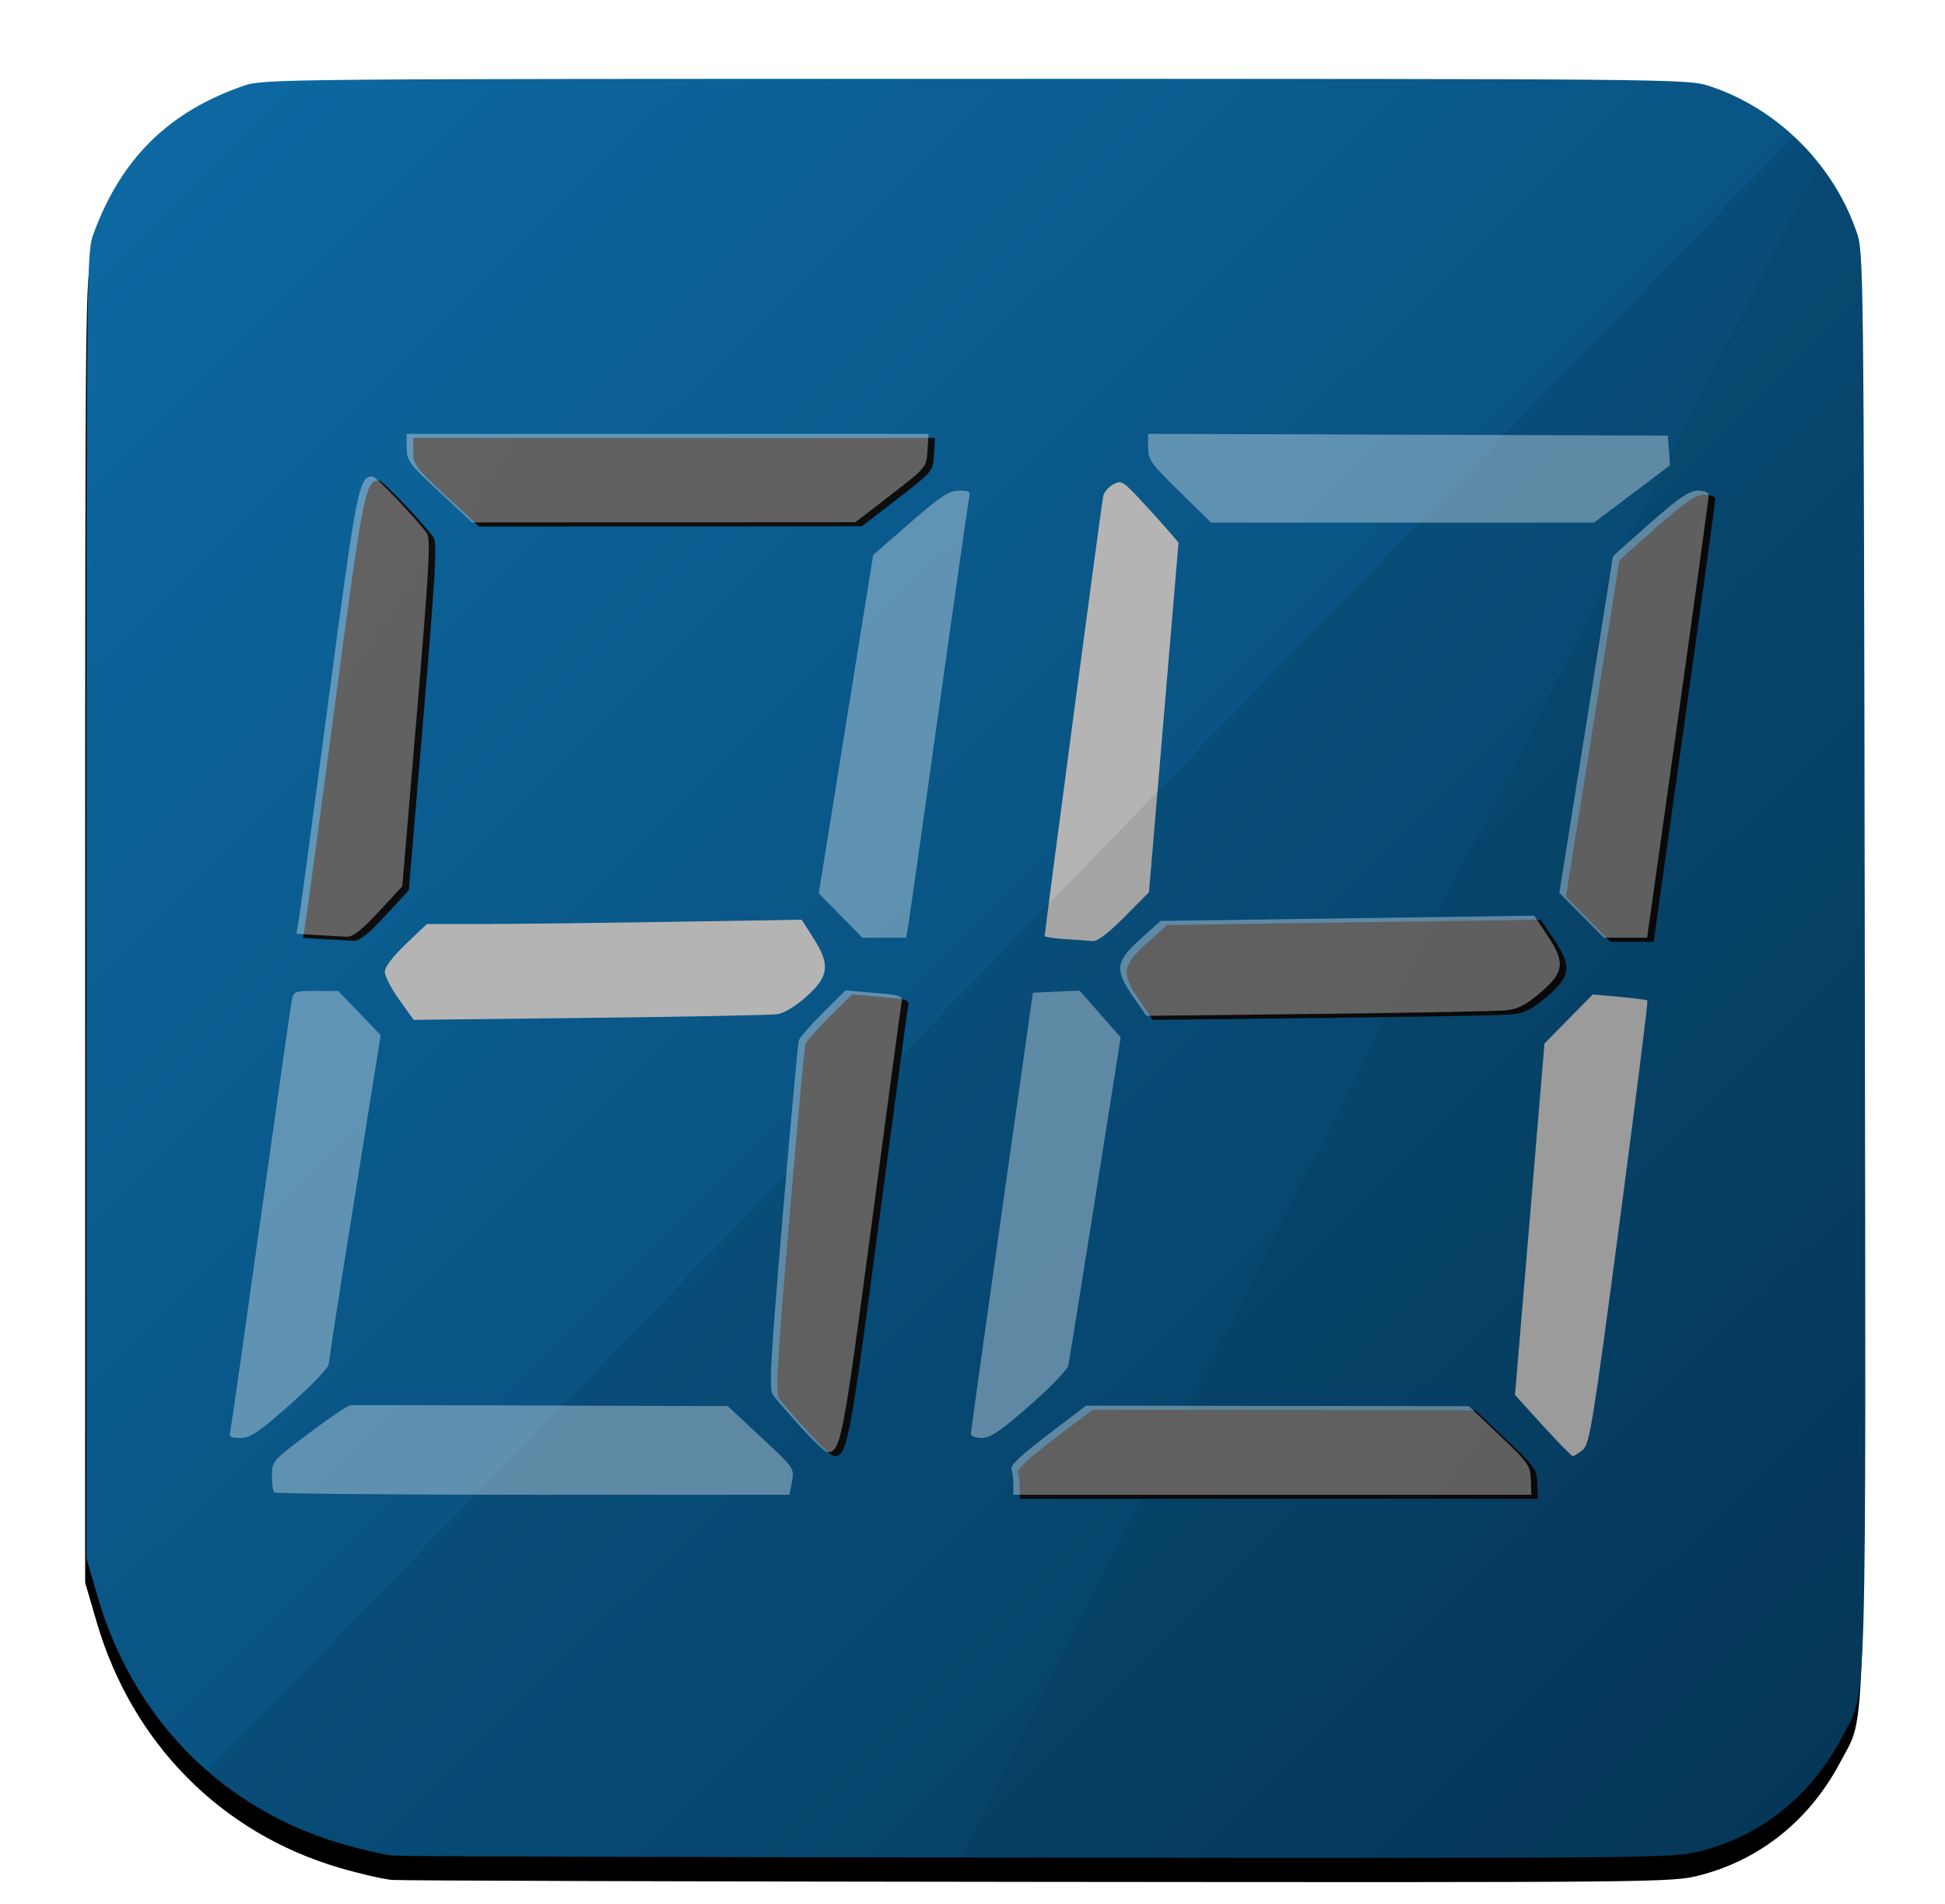 <?xml version="1.0" encoding="UTF-8" standalone="no"?>
<!-- Created with Inkscape (http://www.inkscape.org/) -->

<svg
   xmlns:dc="http://purl.org/dc/elements/1.1/"
   xmlns:cc="http://creativecommons.org/ns#"
   xmlns:rdf="http://www.w3.org/1999/02/22-rdf-syntax-ns#"
   xmlns:svg="http://www.w3.org/2000/svg"
   xmlns="http://www.w3.org/2000/svg"
   xmlns:xlink="http://www.w3.org/1999/xlink"
   xmlns:sodipodi="http://sodipodi.sourceforge.net/DTD/sodipodi-0.dtd"
   xmlns:inkscape="http://www.inkscape.org/namespaces/inkscape"
   width="548.244"
   height="536.607"
   id="svg3129"
   version="1.1"
   inkscape:version="0.48.4 r9939"
   sodipodi:docname="icon_v2.svg"
   inkscape:export-filename="/home/samuel/Documents/icon.png"
   inkscape:export-xdpi="90"
   inkscape:export-ydpi="90">
  <defs
     id="defs3131">
    <linearGradient
       id="linearGradient4400">
      <stop
         style="stop-color:#0e0e0e;stop-opacity:1;"
         offset="0"
         id="stop4402" />
      <stop
         style="stop-color:#0a0a0a;stop-opacity:1;"
         offset="1"
         id="stop4404" />
    </linearGradient>
    <linearGradient
       id="linearGradient4384">
      <stop
         style="stop-color:#000000;stop-opacity:1;"
         offset="0"
         id="stop4386" />
      <stop
         style="stop-color:#000000;stop-opacity:0;"
         offset="1"
         id="stop4388" />
    </linearGradient>
    <linearGradient
       id="linearGradient4093">
      <stop
         style="stop-color:#054066;stop-opacity:1;"
         offset="0"
         id="stop4095" />
      <stop
         style="stop-color:#0d68a1;stop-opacity:1;"
         offset="1"
         id="stop4097" />
    </linearGradient>
    <linearGradient
       inkscape:collect="always"
       xlink:href="#linearGradient4093"
       id="linearGradient4163"
       gradientUnits="userSpaceOnUse"
       x1="600.343"
       y1="774.056"
       x2="138.05"
       y2="305.345"
       gradientTransform="translate(1.841,-13.519)" />
    <filter
       id="filter4378"
       inkscape:label="Invert"
       x="0"
       y="0"
       width="1"
       height="1"
       inkscape:menu="Color"
       inkscape:menu-tooltip="Invert colors"
       color-interpolation-filters="sRGB">
      <feColorMatrix
         id="feColorMatrix4380"
         type="saturate"
         values="1"
         result="fbSourceGraphic" />
      <feColorMatrix
         id="feColorMatrix4382"
         in="fbSourceGraphic"
         values="-1 0 0 0 1 0 -1 0 0 1 0 0 -1 0 1 0 0 0 1 0 " />
    </filter>
    <linearGradient
       inkscape:collect="always"
       xlink:href="#linearGradient4400"
       id="linearGradient4406"
       x1="164.34"
       y1="376.895"
       x2="580.469"
       y2="675.467"
       gradientUnits="userSpaceOnUse" />
    <linearGradient
       inkscape:collect="always"
       xlink:href="#linearGradient4093-4"
       id="linearGradient4163-1"
       gradientUnits="userSpaceOnUse"
       x1="600.343"
       y1="774.056"
       x2="138.05"
       y2="305.345"
       gradientTransform="translate(1.841,-13.519)" />
    <linearGradient
       id="linearGradient4093-4">
      <stop
         style="stop-color:#054066;stop-opacity:1;"
         offset="0"
         id="stop4095-7" />
      <stop
         style="stop-color:#0d68a1;stop-opacity:1;"
         offset="1"
         id="stop4097-0" />
    </linearGradient>
    <linearGradient
       inkscape:collect="always"
       xlink:href="#linearGradient4400-5"
       id="linearGradient4406-1"
       x1="164.34"
       y1="376.895"
       x2="580.469"
       y2="675.467"
       gradientUnits="userSpaceOnUse" />
    <linearGradient
       id="linearGradient4400-5">
      <stop
         style="stop-color:#0e0e0e;stop-opacity:1;"
         offset="0"
         id="stop4402-0" />
      <stop
         style="stop-color:#0a0a0a;stop-opacity:1;"
         offset="1"
         id="stop4404-4" />
    </linearGradient>
    <filter
       id="filter4378-8"
       inkscape:label="Invert"
       x="0"
       y="0"
       width="1"
       height="1"
       inkscape:menu="Color"
       inkscape:menu-tooltip="Invert colors"
       color-interpolation-filters="sRGB">
      <feColorMatrix
         id="feColorMatrix4380-3"
         type="saturate"
         values="1"
         result="fbSourceGraphic" />
      <feColorMatrix
         id="feColorMatrix4382-6"
         in="fbSourceGraphic"
         values="-1 0 0 0 1 0 -1 0 0 1 0 0 -1 0 1 0 0 0 1 0 " />
    </filter>
    <linearGradient
       inkscape:collect="always"
       xlink:href="#linearGradient4400-9"
       id="linearGradient4406-8"
       x1="164.34"
       y1="376.895"
       x2="580.469"
       y2="675.467"
       gradientUnits="userSpaceOnUse" />
    <linearGradient
       id="linearGradient4400-9">
      <stop
         style="stop-color:#0e0e0e;stop-opacity:1;"
         offset="0"
         id="stop4402-7" />
      <stop
         style="stop-color:#0a0a0a;stop-opacity:1;"
         offset="1"
         id="stop4404-3" />
    </linearGradient>
    <filter
       id="filter4378-7"
       inkscape:label="Fancy blur"
       x="0"
       y="0"
       width="1"
       height="1"
       inkscape:menu="Blurs"
       inkscape:menu-tooltip="Smooth colorized contour which allows desaturation and hue rotation"
       color-interpolation-filters="sRGB">
      <feColorMatrix
         id="feColorMatrix4380-2"
         type="saturate"
         values="1"
         result="fbSourceGraphic" />
      <feColorMatrix
         id="feColorMatrix4382-9"
         in="fbSourceGraphic"
         values="-1 0 0 0 1 0 -1 0 0 1 0 0 -1 0 1 0 0 0 1 0 "
         result="fbSourceGraphic" />
      <feColorMatrix
         result="fbSourceGraphicAlpha"
         in="fbSourceGraphic"
         values="0 0 0 -1 0 0 0 0 -1 0 0 0 0 -1 0 0 0 0 1 0"
         id="feColorMatrix4604" />
      <feGaussianBlur
         id="feGaussianBlur4606"
         stdDeviation="5"
         result="result1"
         in="fbSourceGraphic" />
      <feComposite
         id="feComposite4608"
         in2="result1"
         operator="arithmetic"
         k2="2"
         in="result1"
         k1="0"
         k3="0"
         k4="0" />
    </filter>
    <filter
       color-interpolation-filters="sRGB"
       id="filter4734"
       inkscape:collect="always">
      <feGaussianBlur
         id="feGaussianBlur4736"
         stdDeviation="12.163"
         inkscape:collect="always" />
    </filter>
    <filter
       color-interpolation-filters="sRGB"
       inkscape:menu-tooltip="Smooth colorized contour which allows desaturation and hue rotation"
       inkscape:menu="Blurs"
       height="1"
       width="1"
       y="0"
       x="0"
       inkscape:label="Fancy blur"
       id="filter4378-7-5">
      <feColorMatrix
         result="fbSourceGraphic"
         values="1"
         type="saturate"
         id="feColorMatrix4380-2-9" />
      <feColorMatrix
         result="fbSourceGraphic"
         values="-1 0 0 0 1 0 -1 0 0 1 0 0 -1 0 1 0 0 0 1 0 "
         in="fbSourceGraphic"
         id="feColorMatrix4382-9-3" />
      <feColorMatrix
         id="feColorMatrix4604-9"
         values="0 0 0 -1 0 0 0 0 -1 0 0 0 0 -1 0 0 0 0 1 0"
         in="fbSourceGraphic"
         result="fbSourceGraphicAlpha" />
      <feGaussianBlur
         in="fbSourceGraphic"
         result="result1"
         stdDeviation="5"
         id="feGaussianBlur4606-4" />
      <feComposite
         k4="0"
         k3="0"
         k1="0"
         in="result1"
         k2="2"
         operator="arithmetic"
         in2="result1"
         id="feComposite4608-2" />
    </filter>
    <linearGradient
       id="linearGradient4400-9-5">
      <stop
         id="stop4402-7-1"
         offset="0"
         style="stop-color:#0e0e0e;stop-opacity:1;" />
      <stop
         id="stop4404-3-0"
         offset="1"
         style="stop-color:#0a0a0a;stop-opacity:1;" />
    </linearGradient>
    <linearGradient
       gradientUnits="userSpaceOnUse"
       y2="675.467"
       x2="580.469"
       y1="376.895"
       x1="164.34"
       id="linearGradient4406-8-9"
       xlink:href="#linearGradient4400-9-5"
       inkscape:collect="always" />
    <filter
       color-interpolation-filters="sRGB"
       inkscape:menu-tooltip="Invert colors"
       inkscape:menu="Color"
       height="1"
       width="1"
       y="0"
       x="0"
       inkscape:label="Invert"
       id="filter4378-8-9">
      <feColorMatrix
         result="fbSourceGraphic"
         values="1"
         type="saturate"
         id="feColorMatrix4380-3-9" />
      <feColorMatrix
         values="-1 0 0 0 1 0 -1 0 0 1 0 0 -1 0 1 0 0 0 1 0 "
         in="fbSourceGraphic"
         id="feColorMatrix4382-6-0" />
    </filter>
    <linearGradient
       id="linearGradient4400-5-8">
      <stop
         id="stop4402-0-3"
         offset="0"
         style="stop-color:#0e0e0e;stop-opacity:1;" />
      <stop
         id="stop4404-4-8"
         offset="1"
         style="stop-color:#0a0a0a;stop-opacity:1;" />
    </linearGradient>
    <linearGradient
       gradientUnits="userSpaceOnUse"
       y2="675.467"
       x2="580.469"
       y1="376.895"
       x1="164.34"
       id="linearGradient4406-1-9"
       xlink:href="#linearGradient4400-5-8"
       inkscape:collect="always" />
    <linearGradient
       id="linearGradient4093-4-2">
      <stop
         id="stop4095-7-0"
         offset="0"
         style="stop-color:#054066;stop-opacity:1;" />
      <stop
         id="stop4097-0-3"
         offset="1"
         style="stop-color:#0d68a1;stop-opacity:1;" />
    </linearGradient>
    <linearGradient
       gradientTransform="translate(1.841,-13.519)"
       y2="305.345"
       x2="138.05"
       y1="774.056"
       x1="600.343"
       gradientUnits="userSpaceOnUse"
       id="linearGradient4163-1-6"
       xlink:href="#linearGradient4093-4-2"
       inkscape:collect="always" />
    <linearGradient
       gradientUnits="userSpaceOnUse"
       y2="675.467"
       x2="580.469"
       y1="376.895"
       x1="164.34"
       id="linearGradient4406-2"
       xlink:href="#linearGradient4400-51"
       inkscape:collect="always" />
    <filter
       color-interpolation-filters="sRGB"
       inkscape:menu-tooltip="Invert colors"
       inkscape:menu="Color"
       height="1"
       width="1"
       y="0"
       x="0"
       inkscape:label="Invert"
       id="filter4378-0">
      <feColorMatrix
         result="fbSourceGraphic"
         values="1"
         type="saturate"
         id="feColorMatrix4380-9" />
      <feColorMatrix
         values="-1 0 0 0 1 0 -1 0 0 1 0 0 -1 0 1 0 0 0 1 0 "
         in="fbSourceGraphic"
         id="feColorMatrix4382-8" />
    </filter>
    <linearGradient
       gradientTransform="translate(304.624,12.14)"
       y2="305.345"
       x2="138.05"
       y1="774.056"
       x1="600.343"
       gradientUnits="userSpaceOnUse"
       id="linearGradient4163-3"
       xlink:href="#linearGradient4093-9"
       inkscape:collect="always" />
    <linearGradient
       id="linearGradient4093-9">
      <stop
         id="stop4095-4"
         offset="0"
         style="stop-color:#054066;stop-opacity:1;" />
      <stop
         id="stop4097-4"
         offset="1"
         style="stop-color:#0d68a1;stop-opacity:1;" />
    </linearGradient>
    <linearGradient
       id="linearGradient4384-7">
      <stop
         id="stop4386-9"
         offset="0"
         style="stop-color:#000000;stop-opacity:1;" />
      <stop
         id="stop4388-3"
         offset="1"
         style="stop-color:#000000;stop-opacity:0;" />
    </linearGradient>
    <linearGradient
       id="linearGradient4400-51">
      <stop
         id="stop4402-4"
         offset="0"
         style="stop-color:#0e0e0e;stop-opacity:1;" />
      <stop
         id="stop4404-5"
         offset="1"
         style="stop-color:#0a0a0a;stop-opacity:1;" />
    </linearGradient>
  </defs>
  <sodipodi:namedview
     id="base"
     pagecolor="#ffffff"
     bordercolor="#666666"
     borderopacity="1.0"
     inkscape:pageopacity="0.0"
     inkscape:pageshadow="2"
     inkscape:zoom="0.3897169"
     inkscape:cx="-241.49259"
     inkscape:cy="-40.895045"
     inkscape:document-units="px"
     inkscape:current-layer="layer1"
     showgrid="false"
     inkscape:window-width="1920"
     inkscape:window-height="1137"
     inkscape:window-x="0"
     inkscape:window-y="24"
     inkscape:window-maximized="1"
     fit-margin-top="0"
     fit-margin-left="0"
     fit-margin-right="0"
     fit-margin-bottom="0" />
  <g
     inkscape:label="Layer 1"
     inkscape:groupmode="layer"
     id="layer1"
     transform="translate(-96.977,-253.27)">
    <path
       style="fill:#000000;fill-opacity:1;stroke:none"
       d="m 207.479,783.106 c -2.475,-0.209 -9.225,-1.77 -15,-3.471 -33.242,-9.787 -58.275,-35.147 -68.224,-69.114 l -3.276,-11.187 0.011,-184 c 0.011,-182.455 0.028,-184.046 2.042,-189.5 7.82,-21.176 21.227,-34.318 42.448,-41.61 5.322,-1.829 12.001,-1.89 206,-1.89 193.433,0 200.71,0.066 206.451,1.879 19.19,6.061 35.257,21.81 41.946,41.121 2.074,5.986 2.079,6.464 2.37,204.5 0.324,220.502 0.736,206.133 -6.305,219.641 -8.636,16.569 -22.671,27.936 -39.946,32.354 -7.711,1.972 -10.686,2.001 -185.927,1.83 -97.95,-0.096 -180.115,-0.345 -182.59,-0.554 z"
       id="path3323-5"
       inkscape:connector-curvature="0" />
    <path
       style="fill:url(#linearGradient4163);fill-opacity:1;stroke:none"
       d="m 207.841,776.257 c -2.475,-0.209 -9.225,-1.77 -15,-3.471 -33.242,-9.787 -58.275,-35.147 -68.224,-69.114 l -3.276,-11.187 0.011,-184 c 0.011,-182.455 0.028,-184.046 2.042,-189.5 7.82,-21.176 21.227,-34.318 42.448,-41.61 5.322,-1.829 12.001,-1.89 206,-1.89 193.433,0 200.71,0.066 206.451,1.879 19.19,6.061 35.257,21.81 41.946,41.121 2.074,5.986 2.079,6.464 2.37,204.5 0.324,220.502 0.736,206.133 -6.305,219.641 -8.636,16.569 -22.671,27.936 -39.946,32.354 -7.711,1.972 -10.686,2.001 -185.927,1.83 -97.95,-0.096 -180.115,-0.345 -182.59,-0.554 z"
       id="path3323"
       inkscape:connector-curvature="0" />
    <path
       style="fill:#b4b4b4;fill-opacity:1;stroke:none;filter:url(#filter4378)"
       d="m 531.853,655.053 -7.839,-8.635 4.157,-49.53 4.157,-49.53 6.81,-6.907 6.81,-6.907 7.5,0.672 c 4.125,0.37 7.674,0.838 7.886,1.041 0.212,0.203 -3.325,28.395 -7.86,62.65 -7.558,57.087 -8.425,62.425 -10.386,64.009 -1.177,0.95 -2.422,1.738 -2.767,1.75 -0.345,0.012 -4.155,-3.863 -8.466,-8.613 z"
       id="path4019" />
    <path
       style="fill:url(#linearGradient4406);fill-opacity:1;stroke:none;filter:url(#filter4378)"
       d="m 544.622,512.365 -6.267,-6.323 7.546,-47.266 c 4.15,-25.996 7.546,-47.369 7.546,-47.496 0,-0.127 4.705,-4.362 10.455,-9.411 8.285,-7.276 11.087,-9.181 13.5,-9.181 1.757,0 3.055,0.529 3.068,1.25 0.013,0.688 -3.889,29.038 -8.67,63 l -8.693,61.75 -6.109,0 -6.109,0 -6.267,-6.323 z"
       id="path4003" />
    <path
       style="fill:url(#linearGradient4406);fill-opacity:1;stroke:none;filter:url(#filter4378)"
       d="m 176.113,675.021 c -0.367,-0.367 -0.659,-2.504 -0.649,-4.75 0.017,-4.01 0.204,-4.224 10.463,-11.938 5.745,-4.32 11.025,-7.879 11.733,-7.908 0.708,-0.029 24.912,0.024 53.787,0.117 l 52.5,0.169 9.404,8.761 c 9.312,8.675 9.397,8.798 8.705,12.488 l -0.699,3.727 -72.288,0 c -39.758,0 -72.588,-0.3 -72.955,-0.667 z"
       id="path4025" />
    <path
       style="fill:url(#linearGradient4406);fill-opacity:1;stroke:none;filter:url(#filter4378)"
       d="m 324.446,656.504 c -3.575,-3.94 -7.088,-7.986 -7.807,-8.991 -1.09,-1.524 -0.628,-9.843 2.781,-50.076 2.248,-26.537 4.297,-48.935 4.553,-49.774 0.256,-0.839 3.329,-4.363 6.828,-7.831 l 6.363,-6.306 8.091,0.706 c 8.055,0.703 8.089,0.718 7.606,3.331 -0.267,1.444 -4.066,29.586 -8.442,62.538 -8.026,60.428 -8.645,63.611 -12.378,63.578 -0.602,-0.005 -4.02,-3.234 -7.595,-7.174 z"
       id="path4021" />
    <path
       style="fill:url(#linearGradient4406);fill-opacity:1;stroke:none;filter:url(#filter4378)"
       d="m 372.488,658.438 c 0.023,-0.688 3.964,-28.925 8.759,-62.75 l 8.717,-61.5 6.582,-0.292 6.582,-0.292 5.788,6.593 5.788,6.593 -7.157,45.199 c -3.937,24.86 -7.363,46.152 -7.615,47.317 -0.252,1.165 -5.151,6.227 -10.888,11.25 -8.315,7.28 -11.056,9.132 -13.514,9.132 -1.822,0 -3.066,-0.511 -3.042,-1.25 z"
       id="path4015" />
    <path
       style="fill:url(#linearGradient4406);fill-opacity:1;stroke:none;filter:url(#filter4378)"
       d="m 418.196,535.284 c -5.266,-7.618 -4.979,-9.875 2.064,-16.21 l 5.686,-5.114 52.655,-0.738 52.655,-0.738 3.595,5.339 c 5.239,7.78 4.938,10.563 -1.762,16.288 -4.141,3.537 -6.355,4.683 -9.75,5.045 -2.416,0.257 -26.218,0.712 -52.893,1.011 l -48.5,0.543 -3.75,-5.424 z"
       id="path4011" />
    <path
       style="fill:url(#linearGradient4406);fill-opacity:1;stroke:none;filter:url(#filter4378)"
       d="m 431.318,393.007 c -8.103,-7.929 -8.871,-9.012 -8.871,-12.506 l 0,-3.826 73.25,0.256 73.25,0.256 0.304,4.187 0.304,4.187 -10.709,8.063 -10.709,8.063 -53.974,0 -53.974,0 -8.871,-8.681 z"
       id="path4376" />
    <path
       style="fill:#b4b4b4;fill-opacity:1;stroke:none;filter:url(#filter4378)"
       d="m 397.196,517.949 c -3.163,-0.198 -5.75,-0.6 -5.75,-0.892 0,-1.281 16.064,-122.08 16.482,-123.936 0.255,-1.137 1.537,-2.641 2.848,-3.342 2.226,-1.191 2.714,-0.922 7.385,4.067 2.751,2.938 6.354,6.917 8.007,8.842 l 3.005,3.5 -4.165,49.275 -4.165,49.275 -6.921,6.975 c -4.528,4.563 -7.622,6.91 -8.948,6.786 -1.115,-0.104 -4.614,-0.351 -7.777,-0.55 z"
       id="path4005" />
    <path
       style="fill:#000000;fill-opacity:0.085;stroke:none"
       d="M 602.531,291.625 155.438,752.406 c 10.635,9.25 23.278,16.215 37.406,20.375 5.775,1.7 12.525,3.26 15,3.469 2.475,0.209 84.644,0.466 182.594,0.562 175.241,0.172 178.195,0.128 185.906,-1.844 17.275,-4.418 31.333,-15.775 39.969,-32.344 7.041,-13.508 6.605,0.877 6.281,-219.625 -0.291,-198.036 -0.27,-198.514 -2.344,-204.5 -3.559,-10.273 -9.794,-19.54 -17.719,-26.875 z"
       id="path4492"
       inkscape:connector-curvature="0" />
    <path
       style="fill:url(#linearGradient4406);fill-opacity:1;stroke:none;filter:url(#filter4378)"
       d="m 384.446,672.769 c 0,-1.605 -0.246,-3.56 -0.547,-4.345 -0.365,-0.952 3.048,-4.161 10.25,-9.638 l 10.797,-8.211 53.967,0.081 53.967,0.081 8.651,8.225 c 8.1,7.701 8.66,8.496 8.783,12.475 l 0.131,4.25 -73,0 -73,0 0,-2.918 z"
       id="path4023" />
    <path
       style="fill:#000000;fill-opacity:0.06;stroke:none"
       d="M 609.688,299.312 367.469,776.781 c 7.841,0.01 14.876,0.023 22.969,0.031 175.241,0.172 178.195,0.128 185.906,-1.844 17.275,-4.418 31.333,-15.775 39.969,-32.344 7.041,-13.508 6.605,0.877 6.281,-219.625 -0.291,-198.036 -0.27,-198.514 -2.344,-204.5 -2.407,-6.947 -6.02,-13.447 -10.562,-19.188 z"
       id="path4492-9"
       inkscape:connector-curvature="0" />
    <path
       style="fill:url(#linearGradient4406);fill-opacity:1;stroke:none;filter:url(#filter4378)"
       d="m 163.852,656.938 c 0.311,-1.512 4.182,-28.625 8.603,-60.25 4.421,-31.625 8.289,-58.737 8.594,-60.25 0.535,-2.648 0.788,-2.75 6.818,-2.75 l 6.262,0 6.003,6.251 6.003,6.251 -7.311,45.499 c -4.021,25.024 -7.326,46.272 -7.344,47.217 -0.018,0.945 -4.871,6.008 -10.783,11.25 -9.001,7.981 -11.291,9.532 -14.079,9.532 -3.103,0 -3.291,-0.188 -2.765,-2.75 z"
       id="path4017" />
    <path
       style="fill:#b4b4b4;fill-opacity:1;stroke:none;filter:url(#filter4378)"
       d="m 209.506,535.032 c -2.233,-3.118 -4.06,-6.653 -4.06,-7.855 0,-1.365 2.224,-4.306 5.926,-7.837 l 5.926,-5.652 15.411,0 c 8.476,0 32.247,-0.271 52.824,-0.603 l 37.414,-0.603 3.25,5.091 c 4.846,7.592 4.49,10.815 -1.823,16.49 -3.038,2.731 -6.347,4.753 -8.25,5.04 -1.747,0.263 -25.538,0.73 -52.867,1.038 l -49.69,0.56 -4.06,-5.67 z"
       id="path4013" />
    <path
       style="fill:url(#linearGradient4406);fill-opacity:1;stroke:none;filter:url(#filter4378)"
       d="m 188.161,517.948 -5.786,-0.362 0.566,-3.199 c 0.311,-1.759 4.113,-29.895 8.449,-62.524 8.007,-60.263 8.587,-63.2 12.462,-63.165 1,0.009 12.369,11.927 15.354,16.095 1.025,1.432 0.493,10.803 -2.871,50.576 l -4.13,48.819 -6.629,7.166 c -4.995,5.4 -7.245,7.14 -9.129,7.061 -1.375,-0.058 -5.104,-0.268 -8.286,-0.467 z"
       id="path4009" />
    <path
       style="fill:url(#linearGradient4406);fill-opacity:1;stroke:none;filter:url(#filter4378)"
       d="m 335.744,512.438 -6.144,-6.25 7.673,-47.683 7.673,-47.683 10.409,-9.067 c 8.677,-7.558 10.968,-9.067 13.769,-9.067 2.97,0 3.301,0.261 2.847,2.25 -0.282,1.238 -4.131,28.125 -8.552,59.75 -4.421,31.625 -8.299,58.962 -8.617,60.75 l -0.578,3.25 -6.168,0 -6.168,0 -6.144,-6.25 z"
       id="path4007" />
    <path
       style="fill:url(#linearGradient4406);fill-opacity:1;stroke:none;filter:url(#filter4378)"
       d="m 222.696,393.074 c -8.621,-7.997 -9.25,-8.847 -9.25,-12.484 l 0,-3.903 73.555,0 73.555,0 -0.305,4.73 c -0.304,4.71 -0.347,4.762 -10.305,12.452 l -10,7.722 -54,0.032 -54,0.032 -9.25,-8.581 z"
       id="path4001" />
    <rect
       style="opacity:0;fill:#000000;fill-opacity:1;stroke:none"
       id="rect4490"
       width="548.244"
       height="536.607"
       x="96.977"
       y="253.27" />
    <g
       id="layer1-1"
       inkscape:label="Layer 1"
       transform="translate(-12.469,-112.025)">
      <rect
         y="253.27"
         x="96.977"
         height="536.607"
         width="548.244"
         id="rect4490-3"
         style="opacity:0;fill:#000000;fill-opacity:1;stroke:none" />
      <path
         inkscape:connector-curvature="0"
         id="path4376-88"
         d="m 186.742,785.907 c -0.367,-0.367 -0.659,-2.504 -0.649,-4.75 0.017,-4.01 0.204,-4.224 10.463,-11.938 5.745,-4.32 11.025,-7.879 11.733,-7.907 0.708,-0.029 24.912,0.023 53.787,0.117 l 52.5,0.169 9.404,8.761 c 9.312,8.675 9.397,8.798 8.705,12.488 l -0.699,3.727 -72.288,0 c -39.758,0 -72.588,-0.3 -72.955,-0.667 z m 208.333,-2.252 c 0,-1.605 -0.246,-3.56 -0.547,-4.345 -0.365,-0.952 3.048,-4.161 10.25,-9.638 l 10.797,-8.211 53.967,0.081 53.967,0.081 8.651,8.225 c 8.1,7.701 8.66,8.496 8.783,12.475 l 0.131,4.25 -73,0 -73,0 0,-2.918 z m -60,-16.265 c -3.575,-3.94 -7.088,-7.986 -7.807,-8.991 -1.09,-1.524 -0.628,-9.843 2.781,-50.076 2.248,-26.537 4.297,-48.935 4.553,-49.774 0.256,-0.839 3.329,-4.363 6.828,-7.831 l 6.363,-6.306 8.091,0.706 c 8.055,0.703 8.089,0.718 7.606,3.331 -0.267,1.444 -4.066,29.586 -8.442,62.538 -8.026,60.428 -8.645,63.611 -12.378,63.578 -0.602,0 -4.02,-3.233 -7.595,-7.174 z m -160.594,0.433 c 0.311,-1.512 4.182,-28.625 8.603,-60.25 4.421,-31.625 8.289,-58.737 8.594,-60.25 0.535,-2.648 0.788,-2.75 6.818,-2.75 l 6.262,0 6.003,6.251 6.003,6.251 -7.311,45.499 c -4.021,25.024 -7.326,46.272 -7.344,47.217 -0.018,0.945 -4.871,6.008 -10.783,11.25 -9.001,7.981 -11.291,9.531 -14.079,9.531 -3.103,0 -3.291,-0.188 -2.765,-2.75 z m 208.636,1.5 c 0.023,-0.688 3.964,-28.925 8.759,-62.75 l 8.717,-61.5 6.582,-0.292 6.582,-0.292 5.788,6.593 5.788,6.593 -7.157,45.199 c -3.937,24.86 -7.363,46.152 -7.615,47.317 -0.252,1.165 -5.151,6.227 -10.888,11.25 -8.315,7.28 -11.056,9.132 -13.514,9.132 -1.822,0 -3.066,-0.511 -3.042,-1.25 z m 45.708,-123.154 c -5.266,-7.618 -4.979,-9.875 2.064,-16.21 l 5.686,-5.114 52.655,-0.738 52.655,-0.738 3.595,5.339 c 5.239,7.78 4.938,10.563 -1.762,16.288 -4.141,3.537 -6.355,4.683 -9.75,5.045 -2.416,0.257 -26.218,0.712 -52.893,1.011 l -48.5,0.543 z m -230.036,-17.336 -5.786,-0.362 0.566,-3.199 c 0.311,-1.759 4.113,-29.895 8.449,-62.524 8.007,-60.263 8.587,-63.2 12.462,-63.165 1,0.009 12.369,11.927 15.354,16.095 1.025,1.432 0.493,10.803 -2.871,50.576 l -4.13,48.819 -6.629,7.166 c -4.995,5.4 -7.245,7.14 -9.129,7.061 -1.375,-0.058 -5.104,-0.268 -8.286,-0.467 z m 147.584,-5.51 -6.144,-6.25 7.673,-47.683 7.673,-47.683 10.409,-9.067 c 8.677,-7.558 10.968,-9.067 13.769,-9.067 2.97,0 3.301,0.261 2.847,2.25 -0.282,1.238 -4.131,28.125 -8.552,59.75 -4.421,31.625 -8.299,58.962 -8.617,60.75 l -0.578,3.25 -6.168,0 -6.168,0 z m 78.177,-0.725 c -215.679,186.253 -107.84,93.126 0,0 z m 130.7,0.652 -6.267,-6.323 7.546,-47.266 c 4.15,-25.996 7.546,-47.369 7.546,-47.496 0,-0.127 4.705,-4.362 10.455,-9.411 8.285,-7.276 11.087,-9.181 13.5,-9.181 1.757,0 3.055,0.529 3.068,1.25 0.013,0.688 -3.889,29.038 -8.67,63 l -8.693,61.75 -6.109,0 -6.109,0 z M 233.325,503.96 c -8.621,-7.997 -9.25,-8.847 -9.25,-12.484 l 0,-3.903 73.555,0 73.555,0 -0.305,4.73 c -0.304,4.71 -0.347,4.762 -10.305,12.452 l -10,7.722 -54,0.032 -54,0.032 -9.25,-8.581 z m 208.621,-0.068 c -8.103,-7.929 -8.871,-9.012 -8.871,-12.506 l 0,-3.826 73.25,0.256 73.25,0.256 0.304,4.187 0.304,4.187 -10.709,8.063 -10.709,8.063 -53.974,0 -53.974,0 -8.871,-8.681 z"
         style="opacity:0.593;fill:#ffffff;fill-opacity:1;stroke:none;filter:url(#filter4734)"
         sodipodi:nodetypes="csscccsscscssscccssccccsscssscssscssssscccscssscscccccsssscsscccsssscsscsscsscscsccccsssssccccccccsssscscccccscccssccccccsccccccccccc" />
    </g>
  </g>
</svg>
